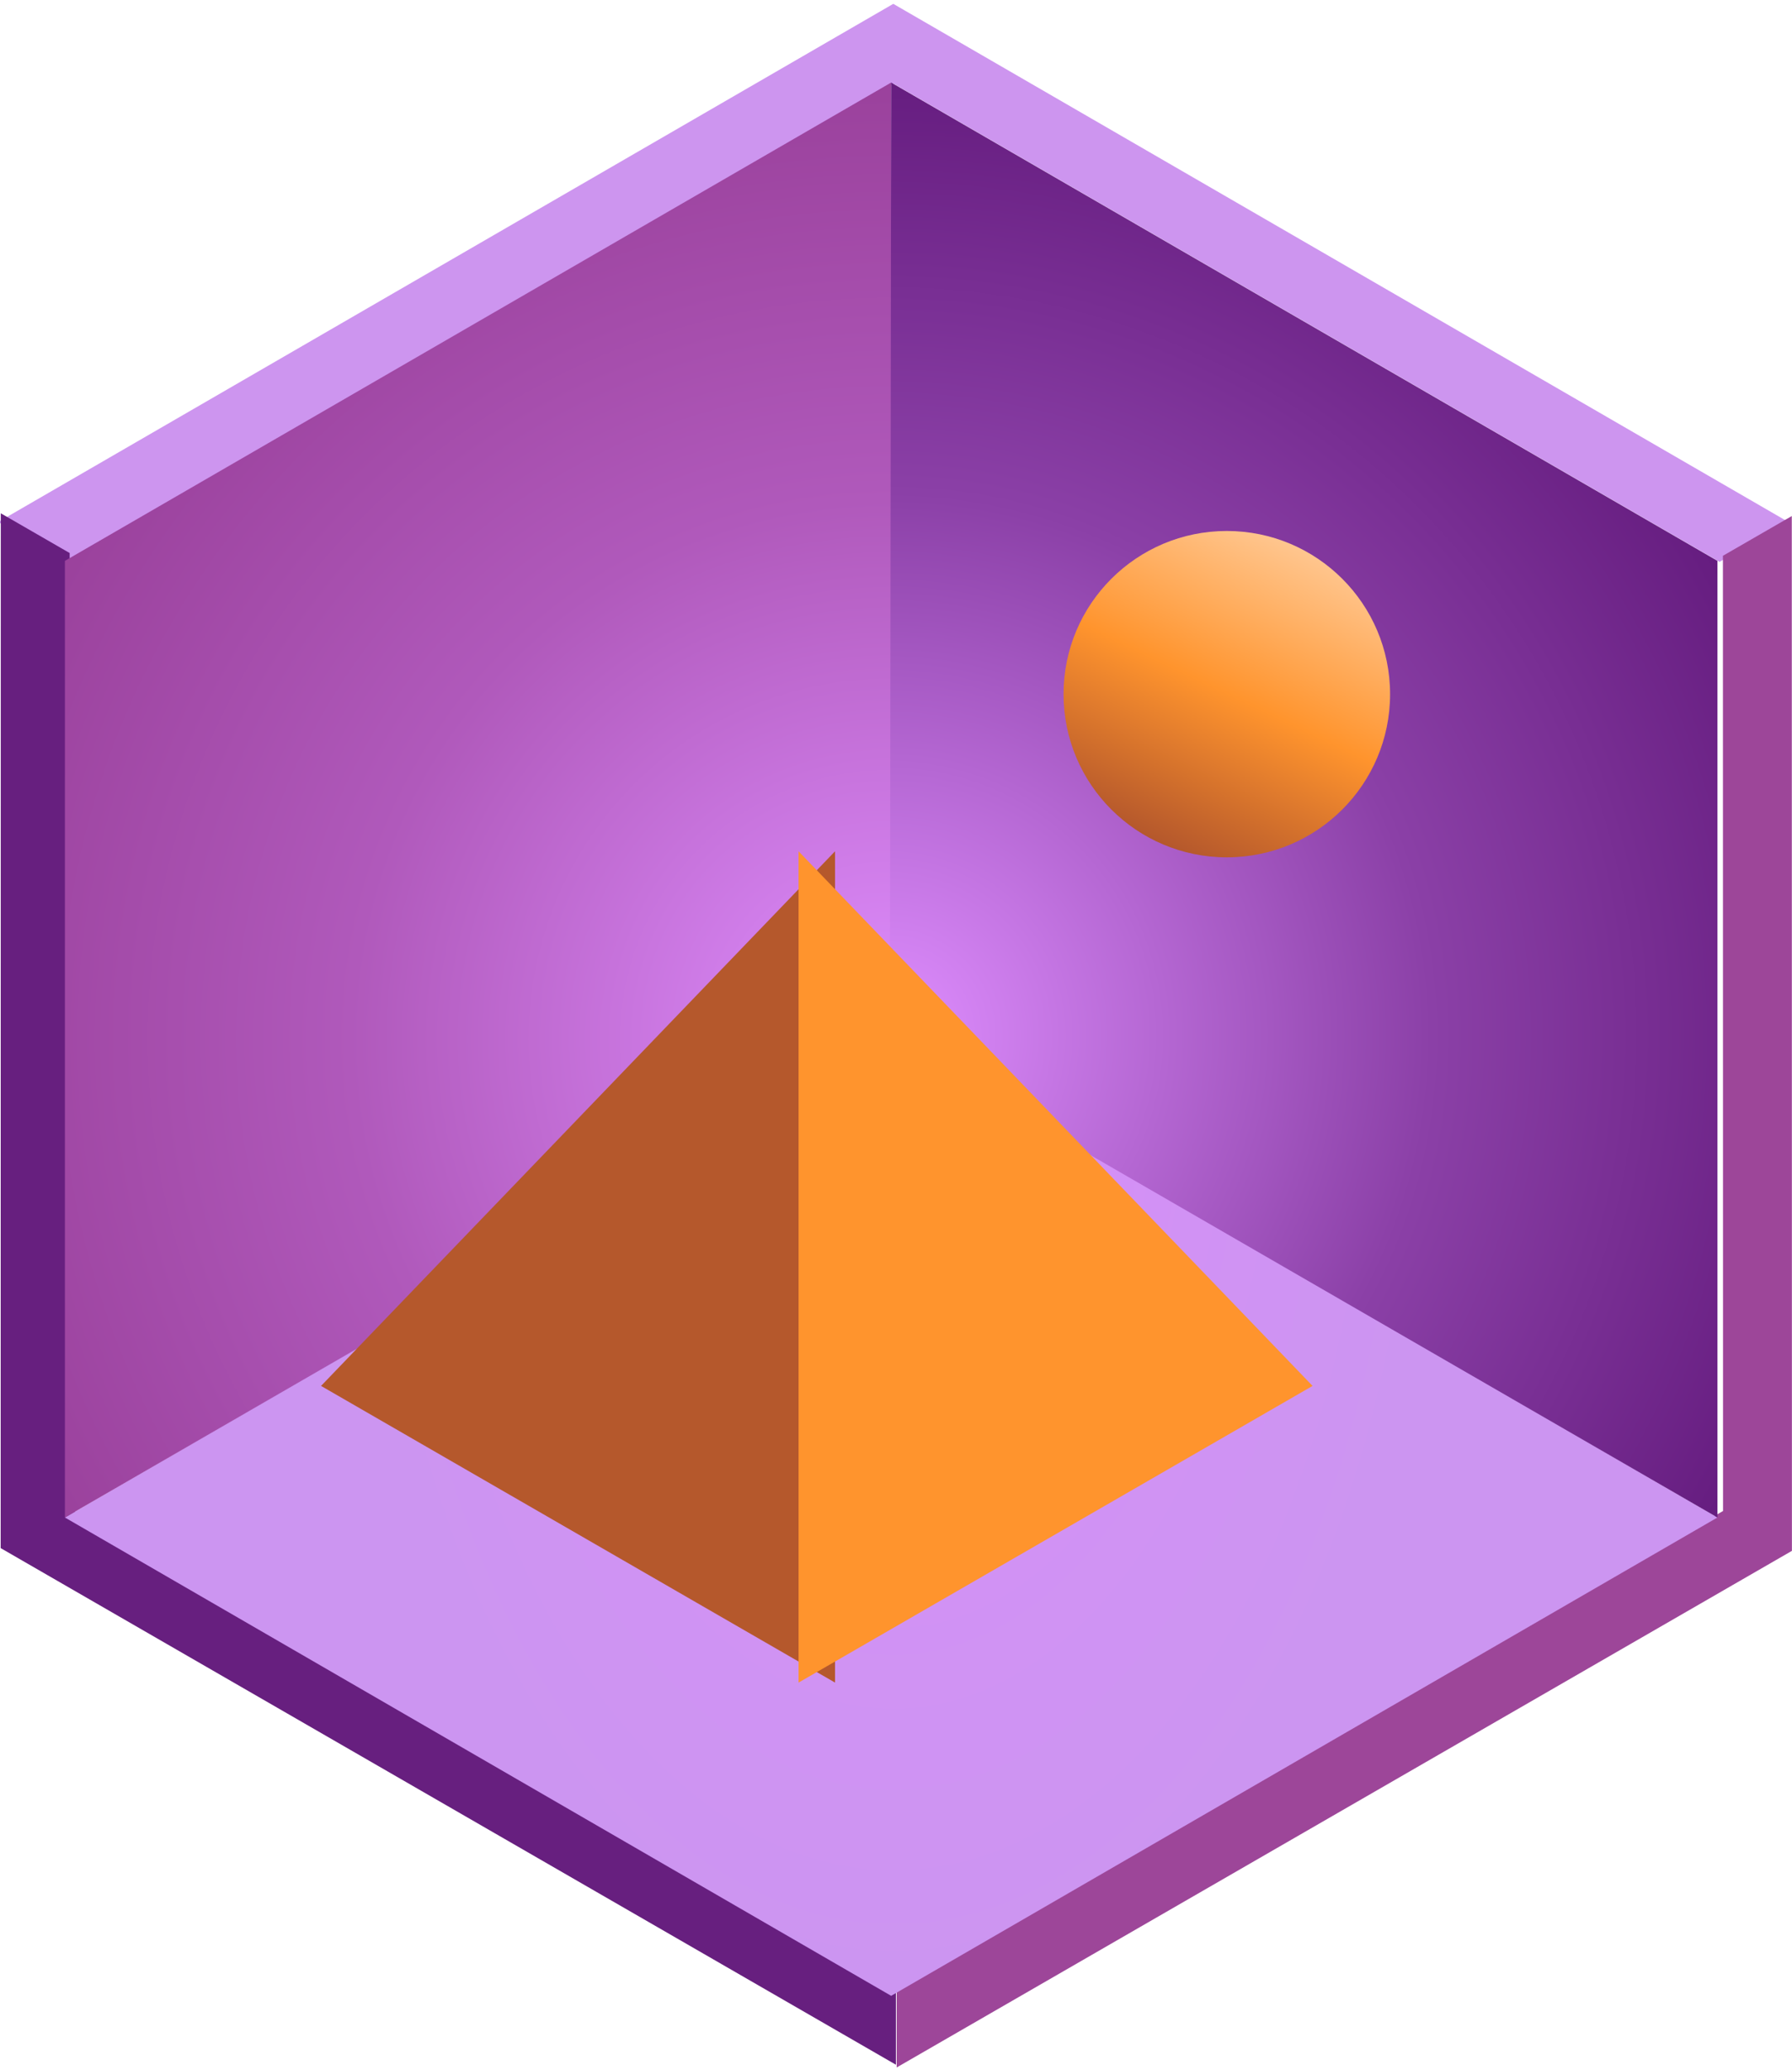 <svg xmlns="http://www.w3.org/2000/svg" width="100%" height="100%" viewBox="0 0 1442 1666"><g transform="matrix(5.812,3.97433e-16,-6.45218e-16,7.16,2324.82,-3741)"><g transform="matrix(0.172,-9.55178e-18,1.5507e-17,0.14,-962.716,352.678)"><path d="M3990.64,1216L3270.11,1632L3325.54,1664L3990.64,1280L4655.75,1664L4711.18,1632L3990.64,1216Z" style="fill:rgb(205,149,239);fill-rule:nonzero;"/></g><g transform="matrix(-0.086,0.121,-0.149,-0.07,372.472,299.043)"><path d="M3270.11,1632L3325.54,1664L3990.64,1280L4655.75,1664L4711.18,1632L3990.64,1216" style="fill:rgb(157,70,153);fill-rule:nonzero;"/></g><g transform="matrix(-0.086,-0.121,0.149,-0.07,-237.9,1264.47)"><path d="M3325.54,1664L3990.64,1280L4655.75,1664L4711.18,1632L3990.64,1216L3270.11,1632" style="fill:rgb(103,31,127);fill-rule:nonzero;"/></g><g transform="matrix(0.172,-9.55178e-18,1.5507e-17,0.14,-1703.17,401.843)"><path d="M7628.8,2080L8293.9,1695L8959.01,2080L8293.9,2464L7628.8,2080Z" style="fill:url(#_Radial1);fill-rule:nonzero;"/></g><g transform="matrix(0.172,-9.55178e-18,1.5507e-17,0.14,-1703.17,401.843)"><path d="M8294.9,1696L7628.8,2080L7628.8,1312L8293.9,928" style="fill:url(#_Radial2);fill-rule:nonzero;"/></g><g transform="matrix(0.172,-9.55178e-18,1.5507e-17,0.14,-1703.17,401.843)"><path d="M8293.9,928L8959.01,1312L8959.01,2080L8292.9,1696L8293.9,928Z" style="fill:url(#_Radial3);fill-rule:nonzero;"/></g><g transform="matrix(0.61,-3.38436e-17,5.49438e-17,0.495,-4977.78,-3906.57)"><path d="M7694.08,9329.63L7694.08,9140.88L7577.42,9262.27L7694.08,9329.63Z" style="fill:rgb(181,88,44);fill-rule:nonzero;"/></g><g transform="matrix(-0.61,3.38436e-17,5.49438e-17,0.495,4403.95,-3906.57)"><path d="M7694.08,9329.63L7694.08,9140.88L7577.42,9262.27L7694.08,9329.63Z" style="fill:rgb(255,148,45);fill-rule:nonzero;"/></g><g transform="matrix(0.159,-8.80127e-18,1.42886e-17,0.129,-1398.56,-535.417)"><circle cx="7348.5" cy="8805.59" r="142.17" style="fill:url(#_Linear4);"/></g></g><defs><radialGradient id="_Radial1" cx="0" cy="0" r="1" gradientUnits="userSpaceOnUse" gradientTransform="matrix(2.557,757.105,-437.684,1.478,8294.9,1704.84)"><stop offset="0" style="stop-color:rgb(219,138,251);stop-opacity:1"/><stop offset="0.57" style="stop-color:rgb(209,146,244);stop-opacity:1"/><stop offset="1" style="stop-color:rgb(204,149,241);stop-opacity:1"/></radialGradient><radialGradient id="_Radial2" cx="0" cy="0" r="1" gradientUnits="userSpaceOnUse" gradientTransform="matrix(-660.337,-381.246,381.246,-660.337,8293.9,1696)"><stop offset="0" style="stop-color:rgb(223,142,255);stop-opacity:1"/><stop offset="0.57" style="stop-color:rgb(176,89,187);stop-opacity:1"/><stop offset="1" style="stop-color:rgb(155,66,157);stop-opacity:1"/></radialGradient><radialGradient id="_Radial3" cx="0" cy="0" r="1" gradientUnits="userSpaceOnUse" gradientTransform="matrix(665.108,-378.492,378.492,665.108,8293.9,1696)"><stop offset="0" style="stop-color:rgb(223,142,255);stop-opacity:1"/><stop offset="0.57" style="stop-color:rgb(139,64,167);stop-opacity:1"/><stop offset="1" style="stop-color:rgb(102,29,128);stop-opacity:1"/></radialGradient><linearGradient id="_Linear4" x1="0" y1="0" x2="1" y2="0" gradientUnits="userSpaceOnUse" gradientTransform="matrix(122.451,-257.635,257.635,122.451,7276.68,8928.29)"><stop offset="0" style="stop-color:rgb(181,88,44);stop-opacity:1"/><stop offset="0.5" style="stop-color:rgb(255,148,45);stop-opacity:1"/><stop offset="1" style="stop-color:rgb(255,198,143);stop-opacity:1"/></linearGradient></defs></svg>